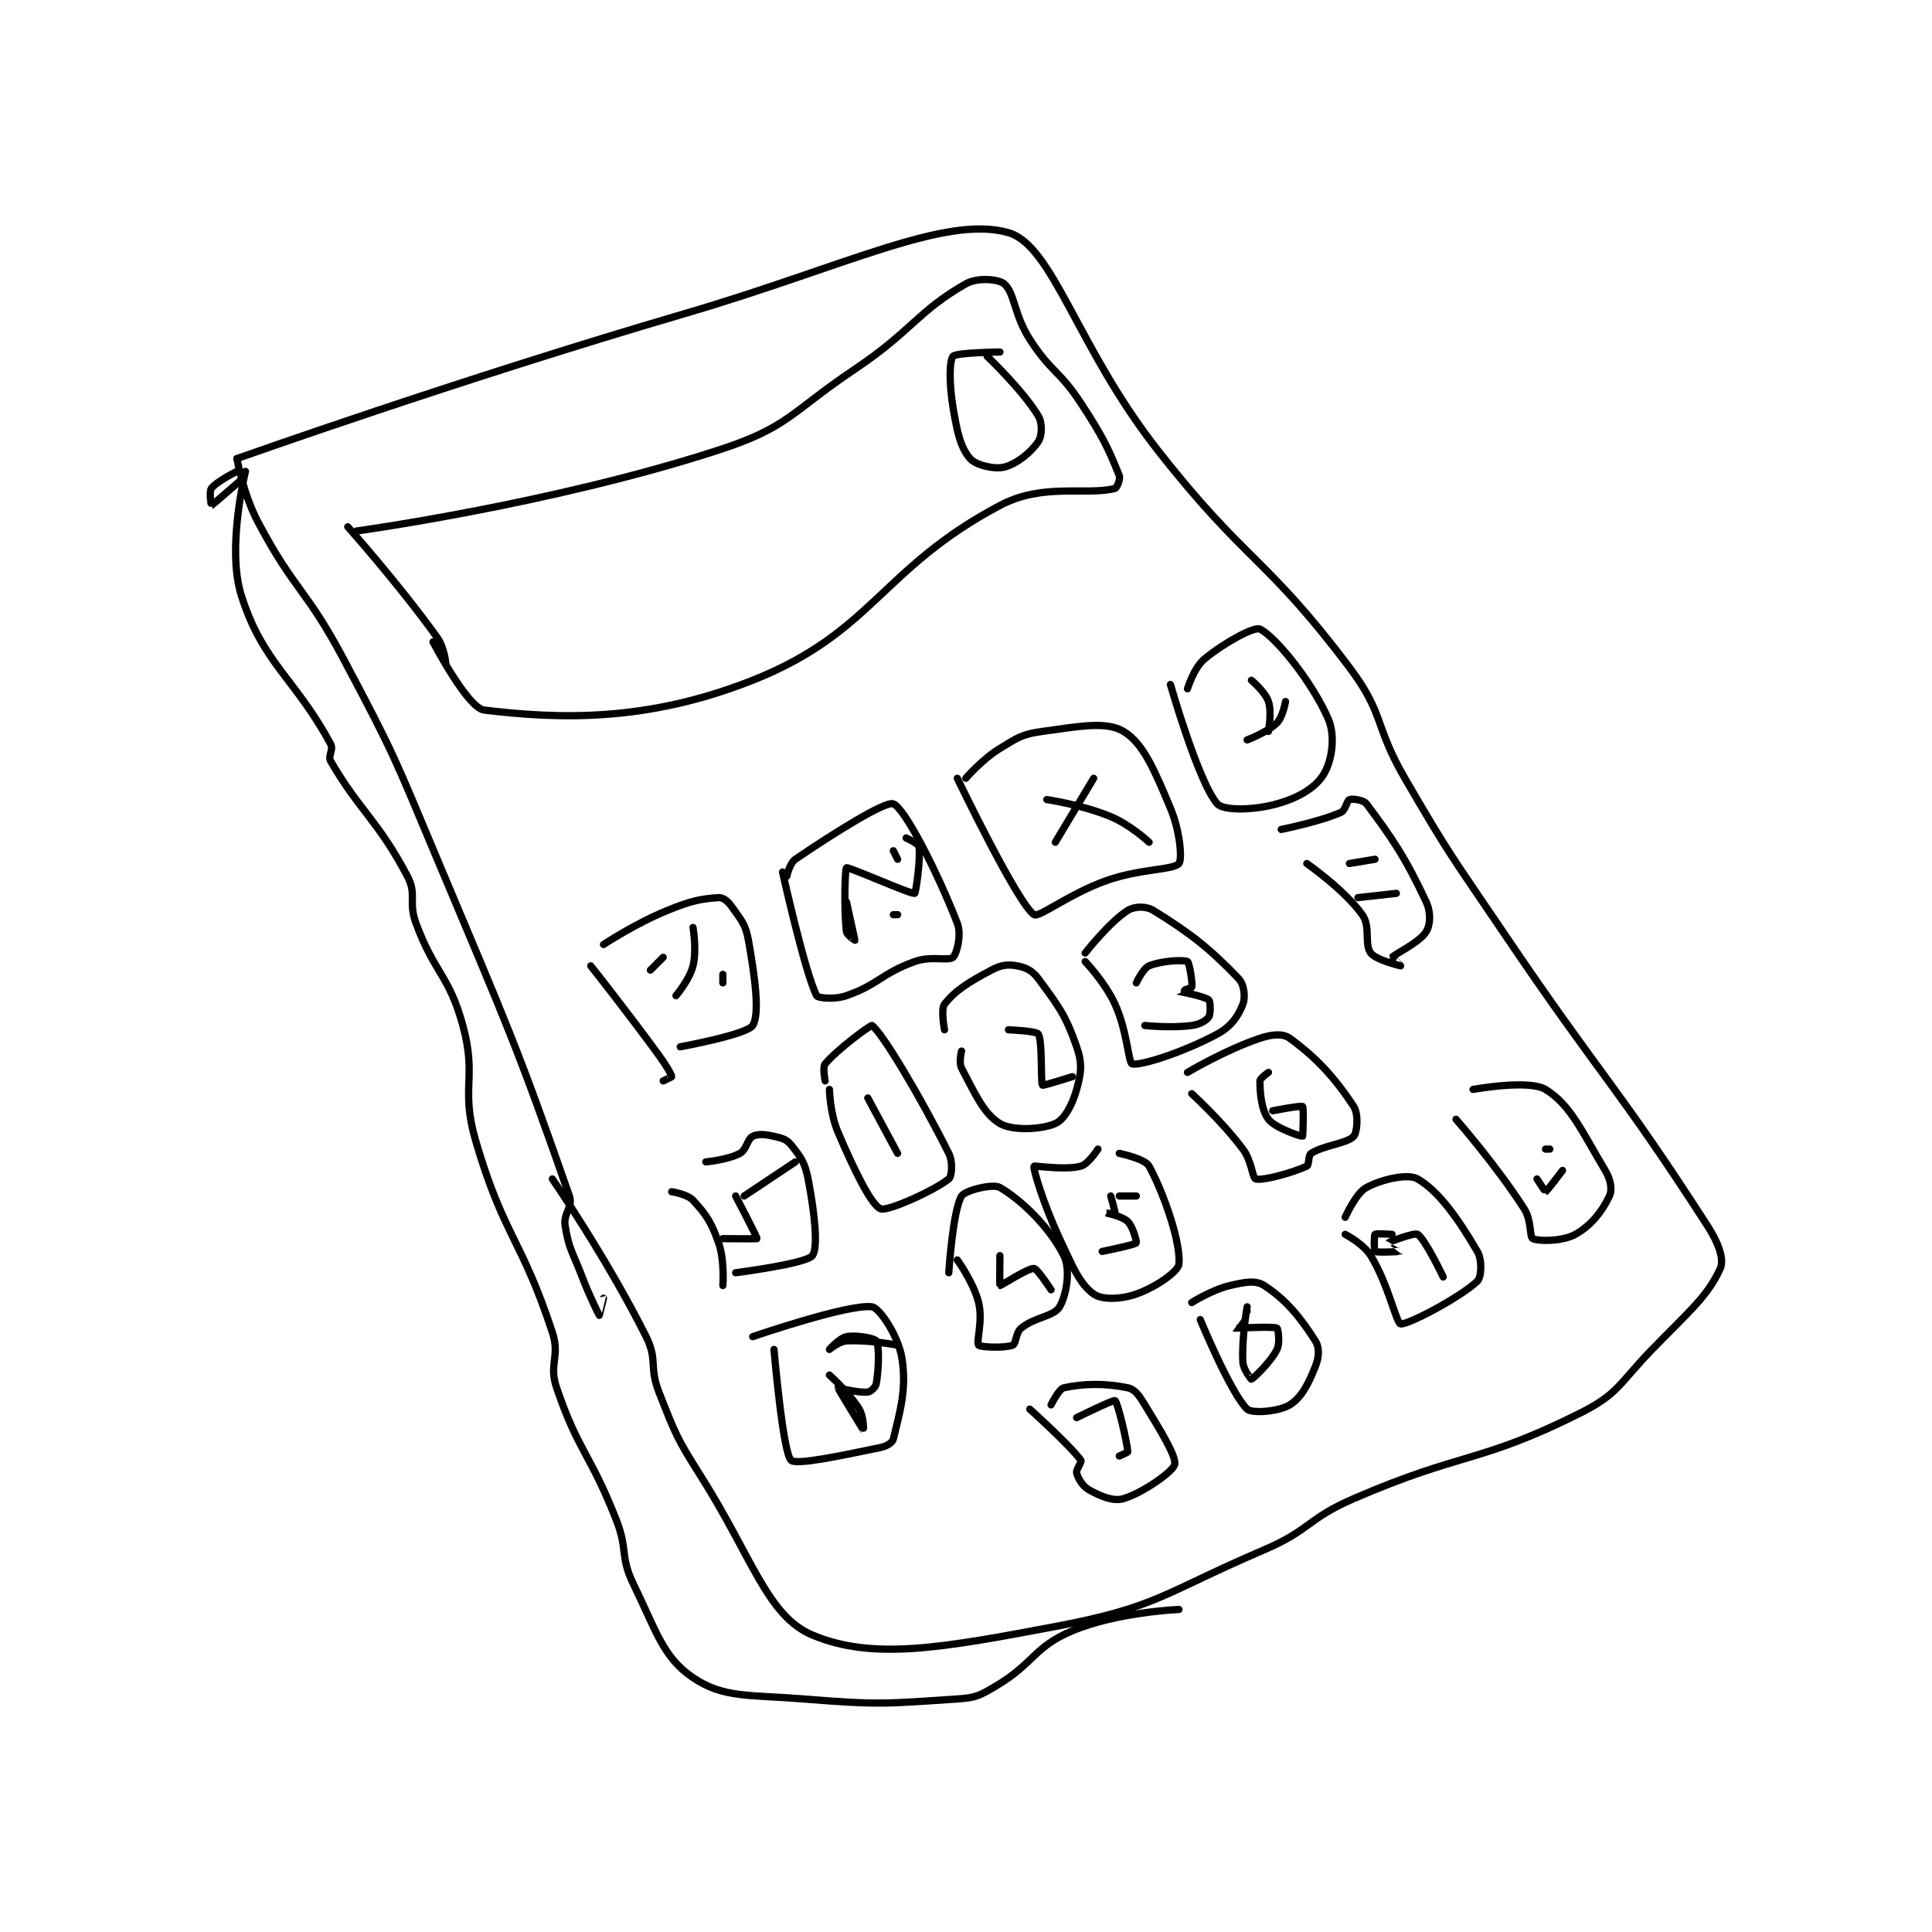 <?xml version="1.0" encoding="utf-8"?>
<!DOCTYPE svg PUBLIC "-//W3C//DTD SVG 1.1//EN" "http://www.w3.org/Graphics/SVG/1.1/DTD/svg11.dtd">
<svg viewBox="0 0 800 800" preserveAspectRatio="xMinYMin meet" xmlns="http://www.w3.org/2000/svg" version="1.1">
<g fill="none" stroke="black" stroke-linecap="round" stroke-linejoin="round" stroke-width="1.699">
<g transform="translate(87.52,96.347) scale(1.765) translate(-157,-90.133)">
<path id="0" d="M163 143.133 C163 143.133 164.441 151.442 168 158.133 C176.594 174.29 179.229 173.635 188 190.133 C200.076 212.848 199.968 213.284 210 237.133 C226.414 276.155 228.792 281.138 241 316.133 C241.904 318.725 239.527 320.139 240 323.133 C240.873 328.662 241.761 329.256 244 335.133 C245.742 339.707 247.964 344.097 248 344.133 C248.008 344.142 249 340.133 249 340.133 "/>
<path id="1" d="M163 143.133 C163 143.133 215.184 124.599 268 109.133 C305.474 98.16 329.189 85.864 344 90.133 C354.438 93.142 360.092 117.026 379 141.133 C399.798 167.651 404.277 165.949 424 192.133 C432.315 203.173 429.756 205.657 437 218.133 C447.657 236.487 448.048 236.458 460 254.133 C483.521 288.918 486.336 289.575 508 323.133 C510.586 327.14 511.967 330.976 511 333.133 C508.075 339.658 503.534 343.34 495 352.133 C487.214 360.155 487.175 362.546 478 367.133 C454.408 378.929 450.645 376.044 425 387.133 C414.106 391.844 414.89 394.466 404 399.133 C380.376 409.258 379.053 412.595 355 417.133 C328.66 422.103 312.243 425.139 298 419.133 C287.449 414.684 283.926 401.017 272 382.133 C266.125 372.831 265.969 372.208 262 362.133 C259.649 356.165 261.764 354.661 259 349.133 C249.851 330.836 237 312.133 237 312.133 "/>
<path id="2" d="M163 146.133 C163 146.133 158.233 148.49 157 150.133 C156.42 150.907 156.984 154.138 157 154.133 C157.123 154.098 164 148.133 164 148.133 "/>
<path id="3" d="M165 146.133 C165 146.133 160.546 164.082 164 175.133 C169.004 191.145 176.663 194.651 185 210.133 C185.72 211.471 184.271 212.878 185 214.133 C191.823 225.884 196.089 228.001 203 241.133 C205.284 245.473 203.143 247.133 205 252.133 C209.442 264.093 212.723 264.197 216 276.133 C219.374 288.425 215.388 290.749 219 303.133 C225.511 325.458 229.812 326.191 237 348.133 C238.882 353.879 236.083 355.509 238 361.133 C243.141 376.214 245.893 376.527 252 392.133 C254.773 399.221 252.82 400.597 256 407.133 C261.406 418.247 262.953 424.377 270 429.133 C277.175 433.977 283.119 433.094 296 434.133 C313.563 435.55 314.988 435.267 332 434.133 C336.348 433.844 337.192 433.39 341 431.133 C350.081 425.752 349.906 421.94 359 418.133 C369.51 413.734 384 413.133 384 413.133 "/>
<path id="4" d="M189 159.133 C189 159.133 200.869 172.429 210 185.133 C211.653 187.433 212 191.133 212 191.133 "/>
<path id="5" d="M191 160.133 C191 160.133 236.78 153.872 276 141.133 C292.421 135.8 292.693 132.426 308 122.133 C321.486 113.066 322.666 108.61 334 102.133 C336.725 100.576 341.706 101.012 343 102.133 C345.482 104.284 345.277 109.342 349 115.133 C354.016 122.936 355.846 122.279 361 130.133 C366.162 137.999 367.463 140.79 370 147.133 C370.32 147.934 369.434 150.025 369 150.133 C362.057 151.869 352.18 148.744 342 154.133 C314.132 168.887 312.208 183.943 284 195.133 C259.016 205.044 238.418 204.224 221 202.133 C217.099 201.665 209 186.133 209 186.133 "/>
<path id="6" d="M342 118.133 C342 118.133 331.756 118.24 331 119.133 C330.12 120.173 330.076 125.591 331 131.133 C331.975 136.983 332.749 140.507 335 143.133 C336.292 144.641 340.654 145.72 343 145.133 C345.972 144.39 349.326 141.644 351 139.133 C351.886 137.804 352.024 134.84 351 133.133 C347.382 127.103 339 119.133 339 119.133 "/>
<path id="7" d="M246 262.133 C246 262.133 254.261 272.543 262 283.133 C263.703 285.463 264.905 287.563 265 288.133 C265.012 288.202 263 289.133 263 289.133 "/>
<path id="8" d="M249 257.133 C249 257.133 256.402 252.229 264 249.133 C269.502 246.892 271.752 246.417 276 246.133 C276.998 246.067 278.16 246.933 279 248.133 C281.214 251.296 282.308 252.26 283 256.133 C284.602 265.103 285.673 273.519 284 276.133 C282.628 278.277 267 281.133 267 281.133 "/>
<path id="9" d="M270 253.133 C270 253.133 270.924 258.438 270 262.133 C269.179 265.418 266 269.133 266 269.133 "/>
<path id="10" d="M260 263.133 L263 260.133 "/>
<path id="11" d="M277 266.133 L277 264.133 "/>
<path id="12" d="M291 240.133 C291 240.133 296.291 263.896 299 269.133 C299.296 269.705 303.199 270.108 306 269.133 C313.517 266.519 314.15 263.959 322 261.133 C325.892 259.732 329.961 261.069 331 260.133 C331.861 259.359 333.06 254.859 332 252.133 C327.288 240.017 319.691 225.196 317 224.133 C315.154 223.405 303.109 230.94 294 237.133 C292.65 238.052 292 241.133 292 241.133 "/>
<path id="13" d="M306 247.133 C306 247.133 308 256.106 308 256.133 C308 256.139 306.094 254.936 306 254.133 C305.366 248.744 305.663 239.323 306 239.133 C306.505 238.849 321.115 245.394 322 245.133 C322.263 245.056 323.445 237.023 323 234.133 C322.899 233.477 320 232.133 320 232.133 "/>
<path id="14" d="M332 218.133 C332 218.133 346.094 247.455 350 250.133 C351.126 250.905 358.377 245.177 367 242.133 C375.009 239.306 382.63 239.686 384 238.133 C384.81 237.215 384.281 230.571 382 225.133 C378.274 216.247 375.638 209.916 371 207.133 C366.958 204.708 360.668 205.938 352 207.133 C347.186 207.797 346.277 208.519 342 211.133 C337.78 213.712 334 218.133 334 218.133 "/>
<path id="15" d="M382 196.133 C382 196.133 388.62 219.227 393 224.133 C394.448 225.755 401.484 225.678 407 224.133 C412.106 222.704 416.08 220.333 418 217.133 C419.92 213.933 420.769 208.142 419 204.133 C415.049 195.177 406.544 184.844 403 183.133 C401.696 182.504 394.776 186.2 390 190.133 C387.515 192.18 386 197.133 386 197.133 "/>
<path id="16" d="M364 218.133 L355 233.133 "/>
<path id="17" d="M353 223.133 C353 223.133 361.272 224.33 368 227.133 C372.643 229.068 377 233.133 377 233.133 "/>
<path id="18" d="M400 209.133 C400 209.133 404.814 207.319 407 205.133 C408.391 203.742 409 200.133 409 200.133 "/>
<path id="19" d="M401 195.133 C401 195.133 404.247 197.874 405 200.133 C405.832 202.631 405 207.133 405 207.133 "/>
<path id="20" d="M317 235.133 L318 237.133 "/>
<path id="21" d="M317 250.133 L318 250.133 "/>
<path id="22" d="M265 315.133 C265 315.133 268.678 315.691 270 317.133 C273.114 320.53 274.29 322.246 276 327.133 C277.463 331.313 277 337.133 277 337.133 "/>
<path id="23" d="M273 308.133 C273 308.133 278.237 307.64 281 306.133 C282.575 305.274 282.72 302.773 284 302.133 C285.28 301.493 286.863 301.658 289 302.133 C290.9 302.555 291.973 302.849 293 304.133 C295.213 306.899 296.252 308.245 297 312.133 C298.551 320.199 299.408 328.311 298 330.133 C296.536 332.027 280 334.133 280 334.133 "/>
<path id="24" d="M280 316.133 C280 316.133 285.089 325.836 285 326.133 C284.975 326.217 277 326.133 277 326.133 "/>
<path id="25" d="M282 316.133 L294 308.133 "/>
<path id="26" d="M302 291.133 C302 291.133 302.127 296.763 304 301.133 C307.845 310.105 311.762 318.187 314 319.133 C315.656 319.834 326.796 314.737 330 312.133 C330.72 311.548 331.035 308.204 330 306.133 C323.272 292.677 314.382 277.858 312 276.133 C311.731 275.939 304.01 281.576 301 285.133 C300.342 285.911 301 289.133 301 289.133 "/>
<path id="27" d="M311 293.133 L318 306.133 "/>
<path id="28" d="M333 282.133 C333 282.133 332.313 284.837 333 286.133 C336.049 291.892 338.194 296.884 342 299.133 C344.966 300.886 351.824 300.545 355 299.133 C357.091 298.204 358.966 294.854 360 291.133 C361.101 287.17 361.353 285.043 360 281.133 C357.413 273.659 355.718 271.537 351 265.133 C349.606 263.242 348.081 262.512 346 262.133 C343.816 261.736 342.288 261.922 340 263.133 C334.662 265.96 331.549 267.889 329 271.133 C328.081 272.303 329 277.133 329 277.133 "/>
<path id="29" d="M344 277.133 C344 277.133 350.557 277.413 351 278.133 C352.053 279.844 351.493 289.499 352 290.133 C352.143 290.312 359 288.133 359 288.133 "/>
<path id="30" d="M362 261.133 C362 261.133 366.634 265.97 369 271.133 C371.837 277.322 372.174 284.892 373 285.133 C374.834 285.668 384.988 282.448 393 278.133 C396.293 276.36 397.949 273.866 399 271.133 C399.634 269.485 399.322 266.518 398 265.133 C391.332 258.148 386.582 254.415 378 249.133 C376.275 248.072 373.572 248.151 372 249.133 C367.743 251.794 362 259.133 362 259.133 "/>
<path id="31" d="M374 266.133 C374 266.133 375.589 262.721 377 262.133 C379.846 260.947 385.055 260.661 386 261.133 C386.445 261.356 387.252 266.251 387 267.133 C386.918 267.42 383.995 268.129 384 268.133 C384.021 268.149 389.98 269.259 391 270.133 C391.401 270.477 391.483 273.408 391 274.133 C390.436 274.979 388.881 275.883 387 276.133 C382.151 276.78 376 276.133 376 276.133 "/>
<path id="32" d="M414 238.133 C414 238.133 422.825 244.288 427 250.133 C429.046 252.997 427.419 257.026 429 259.133 C430.242 260.789 435.995 262.132 436 262.133 C436.002 262.134 433.978 260.163 434 260.133 C434.531 259.426 440.44 256.669 442 254.133 C443 252.509 443.153 249.604 442 247.133 C437.136 236.711 433.888 231.985 428 224.133 C427.297 223.196 424.737 222.888 424 223.133 C423.397 223.334 423.079 225.661 422 226.133 C416.87 228.378 408 230.133 408 230.133 "/>
<path id="33" d="M424 238.133 L430 237.133 "/>
<path id="34" d="M426 246.133 L435 245.133 "/>
<path id="35" d="M289 352.133 C289 352.133 291.069 376.357 293 378.133 C294.262 379.294 304.627 377.086 314 375.133 C315.481 374.825 316.795 373.996 317 373.133 C318.473 366.946 320.197 361.558 319 354.133 C318.158 348.915 313.747 342.383 312 342.133 C306.587 341.36 284 349.133 284 349.133 "/>
<path id="36" d="M302 358.133 C302 358.133 306.606 362.243 309 366.133 C310.092 367.908 310.001 371.135 310 371.133 C309.997 371.13 303.983 361.291 304 361.133 C304 361.13 308.822 362.375 311 362.133 C311.702 362.055 312.862 360.96 313 360.133 C313.591 356.589 313.738 351.293 313 350.133 C312.598 349.501 308.404 348.696 306 349.133 C304.397 349.425 302 352.133 302 352.133 C302 352.133 304.234 350.244 306 350.133 C311.11 349.814 318 351.133 318 351.133 "/>
<path id="37" d="M332 331.133 C332 331.133 335.812 336.383 337 341.133 C338.055 345.356 336.39 350.371 337 351.133 C337.39 351.621 343.195 351.856 345 351.133 C345.812 350.808 345.685 348.21 347 347.133 C350.266 344.461 354.637 344.45 356 342.133 C357.666 339.301 358.604 333.341 357 330.133 C353.722 323.578 347.17 317.149 342 314.133 C340.336 313.162 333.771 314.848 333 316.133 C330.937 319.571 330 334.133 330 334.133 "/>
<path id="38" d="M342 330.133 C342 330.133 341.912 337.1 342 337.133 C342.218 337.215 348.608 333.017 350 333.133 C350.802 333.2 354 338.133 354 338.133 "/>
<path id="39" d="M365 305.133 C365 305.133 362.723 308.674 361 309.133 C357.259 310.131 350.049 308.968 350 309.133 C349.771 309.913 352.291 318.185 356 326.133 C359.135 332.85 360.682 336.737 364 339.133 C365.908 340.512 370.315 340.423 374 339.133 C378.589 337.527 383.83 333.833 384 332.133 C384.474 327.396 380.777 316.148 377 309.133 C376.045 307.359 370 306.133 370 306.133 "/>
<path id="40" d="M368 316.133 C368 316.133 369.063 319.88 369 320.133 C368.992 320.167 366.999 320.133 367 320.133 C367.003 320.135 370.751 320.884 372 322.133 C373.249 323.382 374.152 326.956 374 327.133 C373.591 327.611 366 329.133 366 329.133 "/>
<path id="41" d="M370 316.133 L374 316.133 "/>
<path id="42" d="M387 292.133 C387 292.133 394.019 298.492 399 305.133 C401.094 307.926 401.237 311.93 402 312.133 C403.756 312.602 410.742 310.637 414 309.133 C414.58 308.865 414.299 306.579 415 306.133 C418.024 304.209 423.468 303.818 425 302.133 C425.819 301.232 426.198 296.97 425 295.133 C420.589 288.37 416.175 283.624 410 279.133 C408.377 277.953 405.857 278.181 403 279.133 C394.972 281.809 386 287.133 386 287.133 "/>
<path id="43" d="M405 287.133 C405 287.133 403 288.543 403 289.133 C403 291.791 403.307 295.933 405 298.133 C406.631 300.253 412.782 302.215 413 302.133 C413.088 302.1 413.319 295.406 413 295.133 C412.674 294.854 406 296.133 406 296.133 "/>
<path id="44" d="M349 366.133 C349 366.133 358.403 374.592 361 378.133 C361.283 378.519 359.779 380.361 360 381.133 C360.395 382.515 361.425 384.274 363 385.133 C365.763 386.64 368.626 387.846 371 387.133 C375.62 385.747 382.634 380.744 383 379.133 C383.423 377.27 379.86 371.45 376 365.133 C374.639 362.906 373.689 361.489 372 361.133 C366.768 360.032 361.574 360.117 357 361.133 C355.814 361.397 354 365.133 354 365.133 "/>
<path id="45" d="M360 368.133 C360 368.133 368.625 363.883 369 364.133 C369.652 364.568 371.827 373.883 372 376.133 C372.012 376.289 370 377.133 370 377.133 "/>
<path id="46" d="M389 345.133 C389 345.133 396.166 362.482 400 366.133 C401.119 367.199 407.448 366.728 410 365.133 C412.793 363.388 414.351 360.257 416 356.133 C416.868 353.963 417.019 351.747 416 350.133 C412.505 344.599 409.062 340.423 404 337.133 C402.02 335.846 399.471 336.317 396 337.133 C391.687 338.148 387 341.133 387 341.133 "/>
<path id="47" d="M400 343.133 C400 343.133 396.989 347.127 397 347.133 C397.151 347.219 406 346.633 407 347.133 C407.25 347.258 407.774 350.586 407 352.133 C405.452 355.228 401.354 359.001 401 359.133 C400.979 359.141 399.104 356.903 399 355.133 C398.673 349.571 400 342.133 400 342.133 "/>
<path id="48" d="M423 325.133 C423 325.133 427.25 327.307 429 330.133 C433.082 336.728 434.95 345.881 436 346.133 C437.512 346.496 449.998 339.913 454 336.133 C454.964 335.223 455.196 331.183 454 329.133 C449.701 321.764 445.025 315.032 440 312.133 C437.711 310.813 431.716 312.166 428 314.133 C425.523 315.445 423 321.133 423 321.133 "/>
<path id="49" d="M434 325.133 C434 325.133 430.25 324.883 430 325.133 C429.75 325.383 429.769 328.979 430 329.133 C430.519 329.479 435.985 329.143 436 329.133 C436.004 329.131 432.992 327.141 433 327.133 C433.07 327.063 439.171 324.623 440 325.133 C441.747 326.208 446 335.133 446 335.133 "/>
<path id="50" d="M449 298.133 C449 298.133 458.365 308.812 465 319.133 C466.757 321.867 466.237 325.752 467 326.133 C468.318 326.792 473.963 326.82 477 325.133 C480.74 323.056 483.383 319.598 485 316.133 C485.702 314.628 485.302 312.304 484 310.133 C478.593 301.122 475.915 294.759 470 291.133 C466.079 288.73 453 291.133 453 291.133 "/>
<path id="51" d="M471 305.133 L470 305.133 "/>
<path id="52" d="M468 312.133 C468 312.133 469.945 315.151 470 315.133 C470.31 315.03 474 310.133 474 310.133 "/>
</g>
</g>
</svg>
